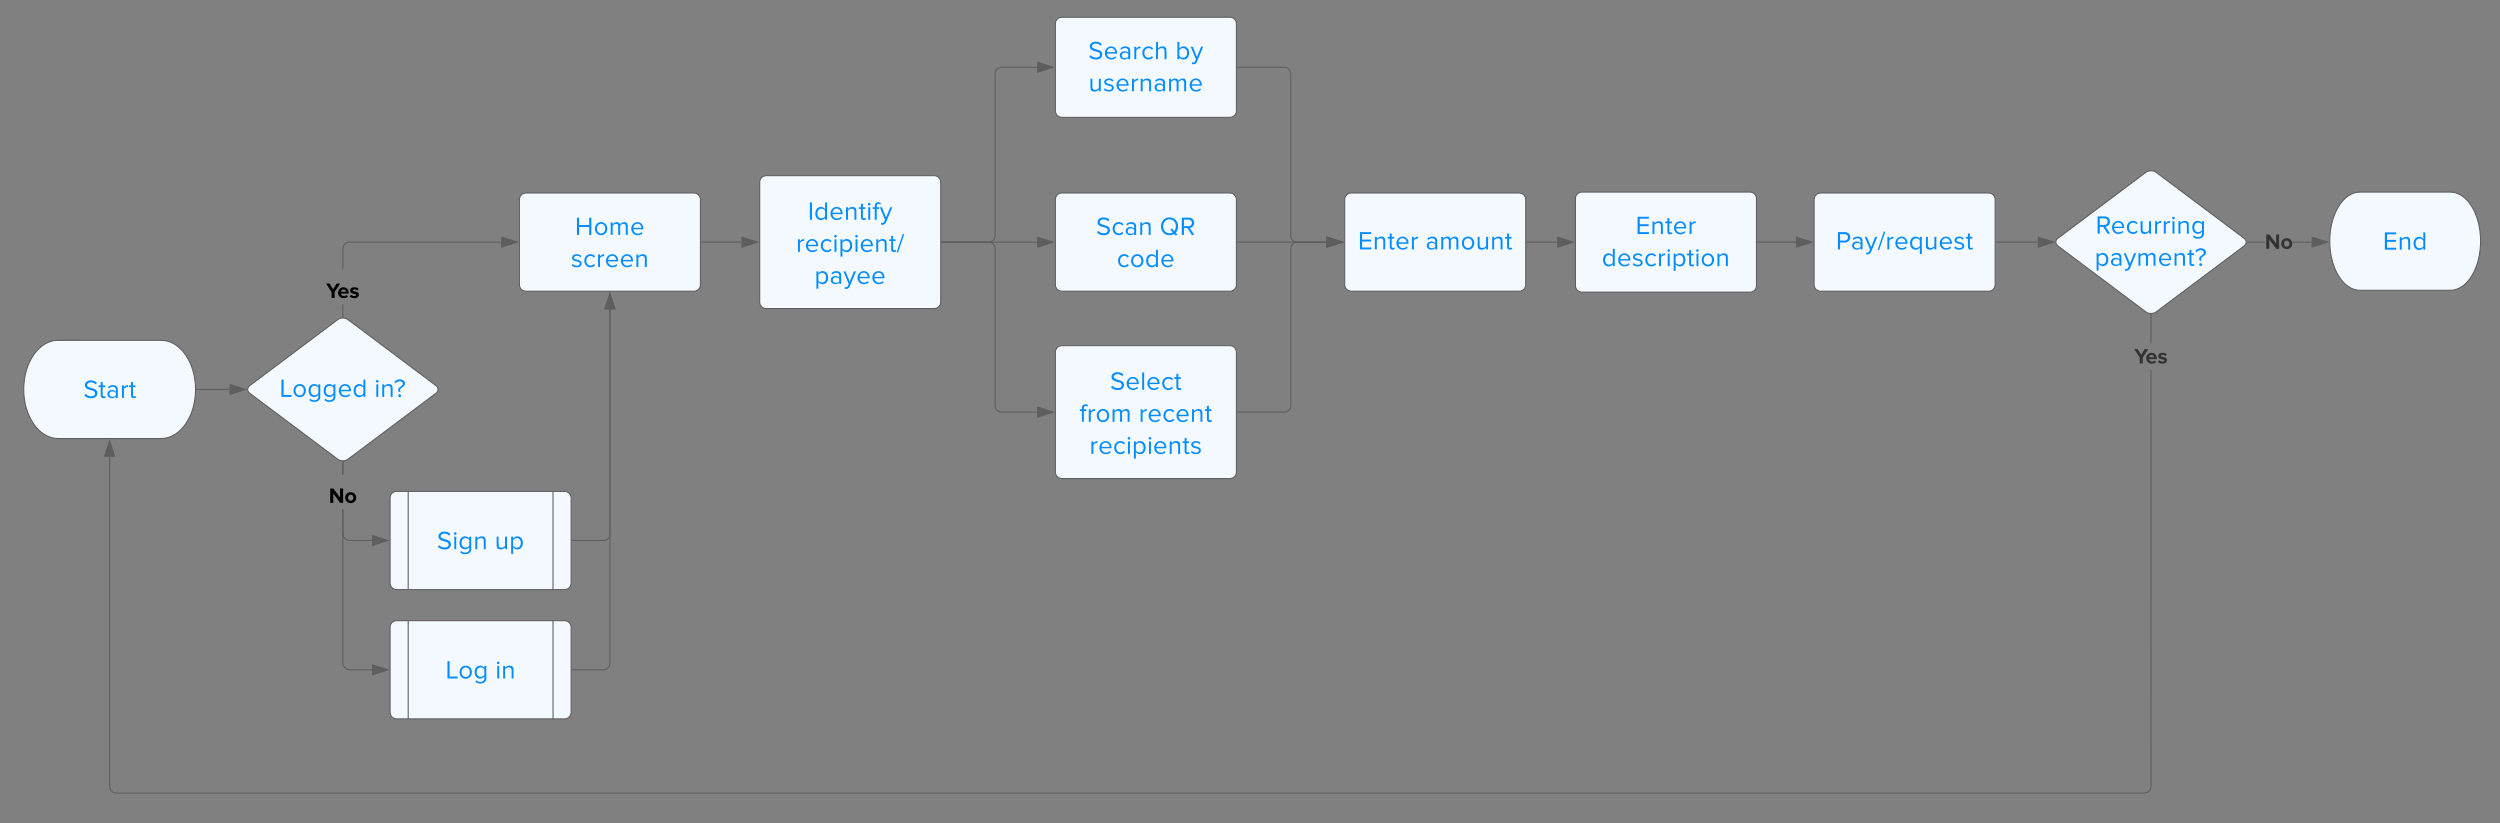 <svg xmlns="http://www.w3.org/2000/svg" xmlns:xlink="http://www.w3.org/1999/xlink" xmlns:lucid="lucid" width="2320" height="764"><rect width="100%" height="100%" fill="#808080" stroke="none"/><g transform="translate(-618 -264)" lucid:page-tab-id="0_0"><path d="M767.58 579.82c17.62 0 31.9 20.4 31.9 45.57 0 25.15-14.28 45.56-31.9 45.56H671.9c-17.62 0-31.9-20.4-31.9-45.57 0-25.18 14.28-45.58 31.9-45.58z" stroke="#5e5e5e" fill="#f4f9ff"/><use xlink:href="#a" transform="matrix(1,0,0,1,645,584.825) translate(50.384 48.426)"/><path d="M1100 449.13c0-3.3 2.7-6 6-6h156c3.3 0 6 2.7 6 6v79.13c0 3.3-2.7 6-6 6h-156c-3.3 0-6-2.7-6-6z" stroke="#5e5e5e" fill="#f4f9ff"/><use xlink:href="#b" transform="matrix(1,0,0,1,1103,446.129) translate(48.55 35.864)"/><use xlink:href="#c" transform="matrix(1,0,0,1,1103,446.129) translate(44.737 65.637)"/><path d="M1597.38 286c0-3.3 2.7-6 6-6h156c3.3 0 6 2.7 6 6v80.87c0 3.3-2.7 6-6 6h-156c-3.3 0-6-2.7-6-6z" stroke="#5e5e5e" fill="#f4f9ff"/><use xlink:href="#d" transform="matrix(1,0,0,1,1600.38,283) translate(27.516 35.926)"/><use xlink:href="#e" transform="matrix(1,0,0,1,1600.38,283) translate(108.451 35.926)"/><use xlink:href="#f" transform="matrix(1,0,0,1,1600.38,283) translate(27.736 65.7)"/><path d="M1597.38 449.13c0-3.3 2.7-6 6-6h156c3.3 0 6 2.7 6 6v79.13c0 3.3-2.7 6-6 6h-156c-3.3 0-6-2.7-6-6z" stroke="#5e5e5e" fill="#f4f9ff"/><use xlink:href="#g" transform="matrix(1,0,0,1,1600.38,446.129) translate(34.678 35.864)"/><use xlink:href="#h" transform="matrix(1,0,0,1,1600.38,446.129) translate(93.76 35.864)"/><use xlink:href="#i" transform="matrix(1,0,0,1,1600.38,446.129) translate(54.05 65.637)"/><path d="M1597.38 590.78c0-3.3 2.7-6 6-6h156c3.3 0 6 2.7 6 6v111.3c0 3.32-2.7 6-6 6h-156c-3.3 0-6-2.68-6-6z" stroke="#5e5e5e" fill="#f4f9ff"/><use xlink:href="#j" transform="matrix(1,0,0,1,1600.38,587.783) translate(47.682 37.864)"/><use xlink:href="#k" transform="matrix(1,0,0,1,1600.38,587.783) translate(19.314 67.637)"/><use xlink:href="#l" transform="matrix(1,0,0,1,1600.38,587.783) translate(74.339 67.637)"/><use xlink:href="#m" transform="matrix(1,0,0,1,1600.38,587.783) translate(28.652 97.411)"/><path d="M931.37 560.64c2.65-2 6.95-2 9.6 0l81.53 61.15c2.66 1.98 2.66 5.2 0 7.2l-81.53 61.14c-2.65 2-6.95 2-9.6 0L849.84 629c-2.65-2-2.65-5.22 0-7.2z" stroke="#5e5e5e" fill="#f4f9ff"/><use xlink:href="#n" transform="matrix(1,0,0,1,850.043,562.042) translate(27.253 70.239)"/><use xlink:href="#o" transform="matrix(1,0,0,1,850.043,562.042) translate(115.375 70.239)"/><path d="M800.48 625.4h30.58" stroke="#5e5e5e" fill="none"/><path d="M800.5 625.9h-.55l.03-.5v-.5h.5z" fill="#5e5e5e"/><path d="M845.83 625.4l-14.27 4.63v-9.28z" stroke="#5e5e5e" fill="#5e5e5e"/><path d="M936.67 759.5l.77 2.83 1.96 1.97 2.84.77h20.88v1h-21l-3.23-.88-2.35-2.35-.88-3.22v-23h1zm0-55.22h-1v-11.7h1z" fill="#5e5e5e"/><path d="M936.67 692.08v.5h-1v-.53zM977.88 765.57l-14.26 4.63v-9.27z" fill="#5e5e5e"/><path d="M979.5 765.57l-16.38 5.32v-10.66zm-15.38 3.94l12.14-3.93-12.14-3.95z" fill="#5e5e5e"/><use xlink:href="#p" transform="matrix(1,0,0,1,923.144,704.276) translate(0 26.4)"/><path d="M980 726c0-3.3 2.7-6 6-6h156c3.3 0 6 2.7 6 6v79.13c0 3.3-2.7 6-6 6H986c-3.3 0-6-2.7-6-6z" stroke="#5e5e5e" fill="#f4f9ff"/><path d="M996.8 720v91.13M1131.2 720v91.13" stroke="#5e5e5e" fill="none"/><use xlink:href="#q" transform="matrix(1,0,0,1,1001,720) translate(22.459 53.602)"/><use xlink:href="#r" transform="matrix(1,0,0,1,1001,720) translate(76.09 53.602)"/><path d="M936.67 558.2h-1v-11.75h1zm146.45-69H942.24l-2.84.76-1.96 1.97-.77 2.83v19.33h-1v-19.47l.88-3.22 2.34-2.33 3.2-.88h141.02zM936.67 558.72l-1-.02v-.5h1zM1097.88 488.7l-14.26 4.63v-9.27z" fill="#5e5e5e"/><path d="M1099.5 488.7l-16.38 5.32v-10.65zm-15.38 3.94l12.14-3.95-12.14-3.95z" fill="#5e5e5e"/><use xlink:href="#s" transform="matrix(1,0,0,1,920.664,514.086) translate(0 26.4)"/><path d="M1323 433.04c0-3.3 2.7-6 6-6h156c3.3 0 6 2.7 6 6v111.3c0 3.32-2.7 6-6 6h-156c-3.3 0-6-2.68-6-6z" stroke="#5e5e5e" fill="#f4f9ff"/><use xlink:href="#t" transform="matrix(1,0,0,1,1326,430.044) translate(41.644 37.864)"/><use xlink:href="#u" transform="matrix(1,0,0,1,1326,430.044) translate(30.718 67.637)"/><use xlink:href="#v" transform="matrix(1,0,0,1,1326,430.044) translate(47.817 97.411)"/><path d="M1269 488.7h37.12" stroke="#5e5e5e" fill="none"/><path d="M1269 489.2h-.5v-1h.5z" fill="#5e5e5e"/><path d="M1320.88 488.7l-14.26 4.63v-9.27z" stroke="#5e5e5e" fill="#5e5e5e"/><path d="M980 846c0-3.3 2.7-6 6-6h156c3.3 0 6 2.7 6 6v79.13c0 3.3-2.7 6-6 6H986c-3.3 0-6-2.7-6-6z" stroke="#5e5e5e" fill="#f4f9ff"/><path d="M996.8 840v91.13M1131.2 840v91.13" stroke="#5e5e5e" fill="none"/><use xlink:href="#w" transform="matrix(1,0,0,1,1001,840) translate(30.379 53.602)"/><use xlink:href="#x" transform="matrix(1,0,0,1,1001,840) translate(76.652 53.602)"/><path d="M936.67 879.5l.77 2.83 1.96 1.97 2.84.77h20.88v1h-21l-3.23-.88-2.35-2.35-.88-3.22v-143h1zm0-175.22h-1v-11.7h1z" fill="#5e5e5e"/><path d="M936.67 692.08v.5h-1v-.53zM977.88 885.57l-14.26 4.63v-9.27z" fill="#5e5e5e"/><path d="M979.5 885.57l-16.38 5.32v-10.66zm-15.38 3.94l12.14-3.93-12.14-3.95z" fill="#5e5e5e"/><path d="M1149 765.57h29c3.3 0 6-2.7 6-6V551.14" stroke="#5e5e5e" fill="none"/><path d="M1149 766.07h-.5v-1h.5z" fill="#5e5e5e"/><path d="M1184 536.38l4.64 14.26h-9.28z" stroke="#5e5e5e" fill="#5e5e5e"/><path d="M1149 885.57h29c3.3 0 6-2.7 6-6V551.14" stroke="#5e5e5e" fill="none"/><path d="M1149 886.07h-.5v-1h.5z" fill="#5e5e5e"/><path d="M1184 536.38l4.64 14.26h-9.28z" stroke="#5e5e5e" fill="#5e5e5e"/><path d="M1492 488.7h88.5" stroke="#5e5e5e" fill="none"/><path d="M1492 489.2h-.5v-1h.5z" fill="#5e5e5e"/><path d="M1595.26 488.7l-14.26 4.63v-9.27z" stroke="#5e5e5e" fill="#5e5e5e"/><path d="M1865.88 449.13c0-3.3 2.7-6 6-6h156c3.3 0 6 2.7 6 6v79.13c0 3.3-2.7 6-6 6h-156c-3.3 0-6-2.7-6-6z" stroke="#5e5e5e" fill="#f4f9ff"/><use xlink:href="#y" transform="matrix(1,0,0,1,1868.88,446.129) translate(9.28 49.301)"/><use xlink:href="#z" transform="matrix(1,0,0,1,1868.88,446.129) translate(71.98 49.301)"/><path d="M2080 448.26c0-3.3 2.7-6 6-6h156c3.3 0 6 2.7 6 6v80.87c0 3.3-2.7 6-6 6h-156c-3.3 0-6-2.7-6-6z" stroke="#5e5e5e" fill="#f4f9ff"/><use xlink:href="#A" transform="matrix(1,0,0,1,2083,445.261) translate(52.803 35.926)"/><use xlink:href="#B" transform="matrix(1,0,0,1,2083,445.261) translate(21.514 65.7)"/><path d="M2301.5 449.13c0-3.3 2.7-6 6-6h156c3.3 0 6 2.7 6 6v79.13c0 3.3-2.7 6-6 6h-156c-3.3 0-6-2.7-6-6z" stroke="#5e5e5e" fill="#f4f9ff"/><use xlink:href="#C" transform="matrix(1,0,0,1,2304.5,446.129) translate(17.224 49.301)"/><path d="M1492 488.7h43.5c3.3 0 6-2.7 6-6V332.42c0-3.3 2.7-6 6-6h33" stroke="#5e5e5e" fill="none"/><path d="M1492 489.2h-.5v-1h.5z" fill="#5e5e5e"/><path d="M1595.26 326.43l-14.26 4.64v-9.27z" stroke="#5e5e5e" fill="#5e5e5e"/><path d="M1492 488.7h43.5c3.3 0 6 2.68 6 6v145.73c0 3.32 2.7 6 6 6h33" stroke="#5e5e5e" fill="none"/><path d="M1492 489.2h-.5v-1h.5z" fill="#5e5e5e"/><path d="M1595.26 646.43l-14.26 4.64v-9.27z" stroke="#5e5e5e" fill="#5e5e5e"/><path d="M1766.38 326.43h43.5c3.3 0 6 2.7 6 6V482.7c0 3.3 2.7 6 6 6H1849" stroke="#5e5e5e" fill="none"/><path d="M1766.4 326.93h-.52v-1h.5z" fill="#5e5e5e"/><path d="M1863.76 488.7l-14.26 4.63v-9.27z" stroke="#5e5e5e" fill="#5e5e5e"/><path d="M1766.38 488.7H1849" stroke="#5e5e5e" fill="none"/><path d="M1766.4 489.2h-.52v-1h.5z" fill="#5e5e5e"/><path d="M1863.76 488.7l-14.26 4.63v-9.27z" stroke="#5e5e5e" fill="#5e5e5e"/><path d="M1766.38 646.43h43.5c3.3 0 6-2.68 6-6V494.7c0-3.32 2.7-6 6-6H1849" stroke="#5e5e5e" fill="none"/><path d="M1766.4 646.93h-.52v-1h.5z" fill="#5e5e5e"/><path d="M1863.76 488.7l-14.26 4.63v-9.27z" stroke="#5e5e5e" fill="#5e5e5e"/><path d="M2034.88 488.7h28.24" stroke="#5e5e5e" fill="none"/><path d="M2034.9 489.2h-.52v-1h.5z" fill="#5e5e5e"/><path d="M2077.88 488.7l-14.26 4.63v-9.27z" stroke="#5e5e5e" fill="#5e5e5e"/><path d="M2249 488.7h35.62" stroke="#5e5e5e" fill="none"/><path d="M2249 489.2h-.5v-1h.5z" fill="#5e5e5e"/><path d="M2299.38 488.7l-14.26 4.63v-9.27z" stroke="#5e5e5e" fill="#5e5e5e"/><path d="M2892 442.26c15.46 0 28 20.4 28 45.57 0 25.16-12.54 45.56-28 45.56h-84c-15.46 0-28-20.4-28-45.57s12.54-45.57 28-45.57z" stroke="#5e5e5e" fill="#f4f9ff"/><use xlink:href="#D" transform="matrix(1,0,0,1,2785,447.261) translate(44.283 48.426)"/><path d="M2609.33 423.95c2.65-2 6.95-2 9.6 0l81.53 61.14c2.65 1.98 2.65 5.2 0 7.2l-81.53 61.14c-2.65 2-6.95 2-9.6 0l-81.53-61.15c-2.65-2-2.65-5.22 0-7.2z" stroke="#5e5e5e" fill="#f4f9ff"/><g><use xlink:href="#E" transform="matrix(1,0,0,1,2523,420.346) translate(39.708 60.499)"/><use xlink:href="#F" transform="matrix(1,0,0,1,2523,420.346) translate(38.853 90.272)"/></g><path d="M2470.5 488.7h38.52" stroke="#5e5e5e" fill="none"/><path d="M2470.5 489.2h-.5v-1h.5z" fill="#5e5e5e"/><path d="M2523.8 488.7l-14.28 4.63v-9.27z" stroke="#5e5e5e" fill="#5e5e5e"/><path d="M2614.63 994.07l-.87 3.22-2.34 2.33-3.22.87H725.67l-3.22-.87-2.34-2.34-.86-3.23V687.84h1v306.1l.77 2.83 1.97 1.96 2.84.77h1882.26l2.84-.77 1.96-1.96.77-2.84V607.25h1zm0-411.18h-1v-27.03h1z" fill="#5e5e5e"/><path d="M2614.63 555.38v.5h-1v-.52zM724.37 687.34h-9.27l4.64-14.27z" fill="#5e5e5e"/><path d="M725.06 687.84h-10.64l5.32-16.38zm-9.27-1h7.9l-3.96-12.15z" fill="#5e5e5e"/><g><use xlink:href="#G" transform="matrix(1,0,0,1,2598.62,582.888) translate(0 18.4)"/></g><path d="M2719.77 489.2h-16.4v-1h16.4zm43.36 0h-17.3v-1h17.3zM2703.37 489.2h-.43l-.17-1h.6zM2777.9 488.7l-14.27 4.63v-9.27z" fill="#5e5e5e"/><path d="M2779.5 488.7l-16.37 5.32v-10.65zm-15.37 3.94l12.15-3.95-12.15-3.95z" fill="#5e5e5e"/><g><use xlink:href="#H" transform="matrix(1,0,0,1,2719.766,476.514) translate(0 18.4)"/></g><defs><path fill="#028cff" d="M540-184C540-58 440 17 294 12 186 12 101-23 38-94l49-63c57 63 127 95 210 95 92 3 157-40 157-115 0-115-148-111-240-145-80-29-153-66-155-170-1-114 109-188 229-185 99 0 178 31 237 93l-50 61c-49-53-113-80-193-80-98 0-190 103-108 164 118 87 366 52 366 255" id="I"/><path fill="#028cff" d="M165-117c-10 62 68 80 100 42l22 56c-22 21-52 31-90 31-71 0-107-41-107-113v-316H10v-66h80v-132h75v132h98v66h-98v300" id="J"/><path fill="#028cff" d="M265-495c108 0 187 52 187 163V0h-75v-55C287 61 48 21 48-148c0-171 243-206 329-93v-87c1-66-54-103-122-102-57 0-106 22-148 67l-35-52c51-53 116-80 193-80zM125-147c-6 127 202 134 252 45v-91c-29-40-73-60-133-60-65-2-120 42-119 106" id="K"/><path fill="#028cff" d="M311-416c-66-17-137 35-161 74V0H75v-483h75v78c45-59 98-88 161-88v77" id="L"/><g id="a"><use transform="matrix(0.024,0,0,0.024,0,0)" xlink:href="#I"/><use transform="matrix(0.024,0,0,0.024,13.909,0)" xlink:href="#J"/><use transform="matrix(0.024,0,0,0.024,21.096,0)" xlink:href="#K"/><use transform="matrix(0.024,0,0,0.024,33.978,0)" xlink:href="#L"/><use transform="matrix(0.024,0,0,0.024,42.044,0)" xlink:href="#J"/></g><path fill="#028cff" d="M634 0h-83v-306H161V0H78v-667h83v287h390v-287h83V0" id="M"/><path fill="#028cff" d="M525-242c0 140-97 254-239 254S47-102 47-242s97-253 239-253 239 113 239 253zm-400 0c-2 99 62 187 161 187s162-88 160-187c1-99-61-186-160-186s-163 88-161 186" id="N"/><path fill="#028cff" d="M436-405c26-44 93-91 162-90 90 0 135 49 135 146V0h-75v-328c0-67-30-100-89-100-53 0-106 40-128 74V0h-75v-328c0-67-30-100-89-100-53 1-104 40-127 75V0H75v-483h75v70c22-35 95-85 156-82 70-1 115 37 130 90" id="O"/><path fill="#028cff" d="M126-217c5 92 75 170 174 167 60 0 110-20 149-61l36 49c-49 49-113 74-192 74C150 15 47-97 47-242c0-135 104-253 238-253 149 0 240 122 232 278H126zm317-55c-2-85-64-161-159-161-93 0-154 78-158 161h317" id="P"/><g id="b"><use transform="matrix(0.024,0,0,0.024,0,0)" xlink:href="#M"/><use transform="matrix(0.024,0,0,0.024,17.404,0)" xlink:href="#N"/><use transform="matrix(0.024,0,0,0.024,31.387,0)" xlink:href="#O"/><use transform="matrix(0.024,0,0,0.024,51.138,0)" xlink:href="#P"/></g><path fill="#028cff" d="M418-134c-2 95-84 149-190 146-82 0-147-25-195-76l39-54c30 36 95 70 159 69 63 1 114-27 114-83 0-81-123-76-193-100-53-18-107-54-106-124 2-87 83-142 180-139 73 0 132 23 179 70l-35 52c-34-41-82-61-144-61-79 0-151 82-76 122 95 51 267 31 268 178" id="Q"/><path fill="#028cff" d="M125-242c-2 104 65 189 167 187 51 0 92-21 123-63l50 46c-43 56-102 84-177 84C147 16 47-101 47-242s100-257 241-253c75 0 134 28 177 84l-50 46c-31-42-72-63-123-63-102-2-169 82-167 186" id="R"/><path fill="#028cff" d="M150-413c33-39 102-83 172-82 103 0 154 52 154 156V0h-75v-316c1-78-35-111-108-112-60 0-118 38-143 75V0H75v-483h75v70" id="S"/><g id="c"><use transform="matrix(0.024,0,0,0.024,0,0)" xlink:href="#Q"/><use transform="matrix(0.024,0,0,0.024,11.367,0)" xlink:href="#R"/><use transform="matrix(0.024,0,0,0.024,23.467,0)" xlink:href="#L"/><use transform="matrix(0.024,0,0,0.024,31.533,0)" xlink:href="#P"/><use transform="matrix(0.024,0,0,0.024,45.296,0)" xlink:href="#P"/><use transform="matrix(0.024,0,0,0.024,59.058,0)" xlink:href="#S"/></g><path fill="#028cff" d="M150-413c33-39 102-83 173-82 103 0 154 51 154 154V0h-75v-318c1-78-35-109-109-110-59 0-117 39-143 75V0H75v-667h75v254" id="T"/><g id="d"><use transform="matrix(0.024,0,0,0.024,0,0)" xlink:href="#I"/><use transform="matrix(0.024,0,0,0.024,14.324,0)" xlink:href="#P"/><use transform="matrix(0.024,0,0,0.024,28.087,0)" xlink:href="#K"/><use transform="matrix(0.024,0,0,0.024,40.969,0)" xlink:href="#L"/><use transform="matrix(0.024,0,0,0.024,49.036,0)" xlink:href="#R"/><use transform="matrix(0.024,0,0,0.024,61.136,0)" xlink:href="#T"/></g><path fill="#028cff" d="M294-428c-60 0-122 38-144 78v219c23 39 84 77 144 76 99 1 158-84 156-186 2-102-57-188-156-187zm234 187c0 143-80 253-215 253-67 0-122-28-163-84V0H75v-667h75v257c42-57 96-85 163-85 133-1 215 113 215 254" id="U"/><path fill="#028cff" d="M48 189l12-68c51 19 95-1 113-43l32-73L3-483h81L245-87l160-396h82L245 98c-32 80-103 113-197 91" id="V"/><g id="e"><use transform="matrix(0.024,0,0,0.024,0,0)" xlink:href="#U"/><use transform="matrix(0.024,0,0,0.024,14.056,0)" xlink:href="#V"/></g><path fill="#028cff" d="M258-55c60 0 118-36 143-73v-355h75V0h-75v-68c-36 41-99 80-172 80C126 12 75-39 75-142v-341h75v318c0 78 34 109 108 110" id="W"/><g id="f"><use transform="matrix(0.024,0,0,0.024,0,0)" xlink:href="#W"/><use transform="matrix(0.024,0,0,0.024,13.469,0)" xlink:href="#Q"/><use transform="matrix(0.024,0,0,0.024,24.836,0)" xlink:href="#P"/><use transform="matrix(0.024,0,0,0.024,38.598,0)" xlink:href="#L"/><use transform="matrix(0.024,0,0,0.024,46.664,0)" xlink:href="#S"/><use transform="matrix(0.024,0,0,0.024,60.133,0)" xlink:href="#K"/><use transform="matrix(0.024,0,0,0.024,73.016,0)" xlink:href="#O"/><use transform="matrix(0.024,0,0,0.024,92.767,0)" xlink:href="#P"/></g><g id="g"><use transform="matrix(0.024,0,0,0.024,0,0)" xlink:href="#I"/><use transform="matrix(0.024,0,0,0.024,14.324,0)" xlink:href="#R"/><use transform="matrix(0.024,0,0,0.024,26.424,0)" xlink:href="#K"/><use transform="matrix(0.024,0,0,0.024,39.307,0)" xlink:href="#S"/></g><path fill="#028cff" d="M382-678c192 0 335 153 331 345 0 99-31 181-92 246l64 68-58 50-65-69C510-5 450 12 382 12 189 17 51-140 51-333s138-345 331-345zM137-333c0 150 96 274 245 271 47 0 90-11 127-34l-95-103 58-49 94 102c41-50 61-112 61-187 3-151-97-271-245-271-149 0-245 120-245 271" id="X"/><path fill="#028cff" d="M555-466c0 110-75 186-173 194L562 0h-98L294-265H161V0H78v-667h268c121-2 209 81 209 201zm-86 0c1-74-57-127-133-127H161v255h175c76 2 134-54 133-128" id="Y"/><g id="h"><use transform="matrix(0.024,0,0,0.024,0,0)" xlink:href="#X"/><use transform="matrix(0.024,0,0,0.024,18.7,0)" xlink:href="#Y"/></g><path fill="#028cff" d="M47-241c0-142 81-255 215-254 67 0 121 28 163 85v-257h75V0h-75v-72c-41 56-96 84-163 84C127 12 47-98 47-241zm78 0c-2 102 57 187 155 186 61 1 121-37 145-76v-219c-24-39-84-78-145-78-98-1-157 86-155 187" id="Z"/><g id="i"><use transform="matrix(0.024,0,0,0.024,0,0)" xlink:href="#R"/><use transform="matrix(0.024,0,0,0.024,12.1,0)" xlink:href="#N"/><use transform="matrix(0.024,0,0,0.024,26.082,0)" xlink:href="#Z"/><use transform="matrix(0.024,0,0,0.024,40.138,0)" xlink:href="#P"/></g><path fill="#028cff" d="M150 0H75v-667h75V0" id="aa"/><g id="j"><use transform="matrix(0.024,0,0,0.024,0,0)" xlink:href="#I"/><use transform="matrix(0.024,0,0,0.024,14.324,0)" xlink:href="#P"/><use transform="matrix(0.024,0,0,0.024,28.087,0)" xlink:href="#aa"/><use transform="matrix(0.024,0,0,0.024,33.587,0)" xlink:href="#P"/><use transform="matrix(0.024,0,0,0.024,47.349,0)" xlink:href="#R"/><use transform="matrix(0.024,0,0,0.024,59.449,0)" xlink:href="#J"/></g><path fill="#028cff" d="M247-615c-67-1-81 59-76 132h98v66h-98V0H96v-417H16v-66h80c-10-115 37-194 140-194 41 0 75 12 102 37l-31 49c-18-16-38-24-60-24" id="ab"/><g id="k"><use transform="matrix(0.024,0,0,0.024,0,0)" xlink:href="#ab"/><use transform="matrix(0.024,0,0,0.024,6.918,0)" xlink:href="#L"/><use transform="matrix(0.024,0,0,0.024,14.984,0)" xlink:href="#N"/><use transform="matrix(0.024,0,0,0.024,28.967,0)" xlink:href="#O"/></g><g id="l"><use transform="matrix(0.024,0,0,0.024,0,0)" xlink:href="#L"/><use transform="matrix(0.024,0,0,0.024,8.067,0)" xlink:href="#P"/><use transform="matrix(0.024,0,0,0.024,21.829,0)" xlink:href="#R"/><use transform="matrix(0.024,0,0,0.024,33.929,0)" xlink:href="#P"/><use transform="matrix(0.024,0,0,0.024,47.691,0)" xlink:href="#S"/><use transform="matrix(0.024,0,0,0.024,61.16,0)" xlink:href="#J"/></g><path fill="#028cff" d="M163-602c1 27-24 51-51 50-26 1-51-23-50-50-1-27 24-52 50-51 27-1 52 24 51 51zM150 0H75v-483h75V0" id="ac"/><path fill="#028cff" d="M528-242c0 143-80 254-215 254-68 0-122-28-163-85v257H75v-667h75v72c32-45 90-84 163-84 135 0 215 110 215 253zM150-133c22 40 84 78 144 78 98 1 157-86 155-187 2-102-57-187-155-186-60-1-121 39-144 77v218" id="ad"/><g id="m"><use transform="matrix(0.024,0,0,0.024,0,0)" xlink:href="#L"/><use transform="matrix(0.024,0,0,0.024,8.067,0)" xlink:href="#P"/><use transform="matrix(0.024,0,0,0.024,21.829,0)" xlink:href="#R"/><use transform="matrix(0.024,0,0,0.024,33.929,0)" xlink:href="#ac"/><use transform="matrix(0.024,0,0,0.024,39.429,0)" xlink:href="#ad"/><use transform="matrix(0.024,0,0,0.024,53.411,0)" xlink:href="#ac"/><use transform="matrix(0.024,0,0,0.024,58.911,0)" xlink:href="#P"/><use transform="matrix(0.024,0,0,0.024,72.673,0)" xlink:href="#S"/><use transform="matrix(0.024,0,0,0.024,86.142,0)" xlink:href="#J"/><use transform="matrix(0.024,0,0,0.024,93.329,0)" xlink:href="#Q"/></g><path fill="#028cff" d="M471 0H78v-667h83v593h310V0" id="ae"/><path fill="#028cff" d="M499-14c12 184-173 240-339 194-30-10-59-29-86-56l38-56c37 44 89 66 157 66 91-1 158-49 155-145v-69C393-35 334 6 262 6 128 6 47-102 47-244s81-251 215-251c66 0 120 28 162 85v-73h75v469zM125-244c-2 101 57 185 155 184 60 1 122-40 144-79v-211c-23-40-83-79-144-78-99-1-157 82-155 184" id="af"/><g id="n"><use transform="matrix(0.024,0,0,0.024,0,0)" xlink:href="#ae"/><use transform="matrix(0.024,0,0,0.024,11.953,0)" xlink:href="#N"/><use transform="matrix(0.024,0,0,0.024,25.936,0)" xlink:href="#af"/><use transform="matrix(0.024,0,0,0.024,39.967,0)" xlink:href="#af"/><use transform="matrix(0.024,0,0,0.024,53.998,0)" xlink:href="#P"/><use transform="matrix(0.024,0,0,0.024,67.76,0)" xlink:href="#Z"/></g><path fill="#028cff" d="M235-677c144 0 251 128 165 245-37 53-89 68-132 111-36 34-44 79-4 110l-61 26c-61-42-42-144 8-177 46-46 134-65 134-148 0-60-51-95-118-93-65 0-118 27-159 82l-50-54c53-68 125-102 217-102zm44 632c1 29-26 56-55 55-29 1-56-26-55-55-1-29 26-56 55-55 29-1 56 26 55 55" id="ag"/><g id="o"><use transform="matrix(0.024,0,0,0.024,0,0)" xlink:href="#ac"/><use transform="matrix(0.024,0,0,0.024,5.5,0)" xlink:href="#S"/><use transform="matrix(0.024,0,0,0.024,18.089,0)" xlink:href="#ag"/></g><path d="M663 0H526L208-435V0H66v-667h146l309 419v-419h142V0" id="ah"/><path d="M543-242C545-99 435 12 287 12S30-99 32-242c-2-143 107-253 255-253s258 110 256 253zm-379 0c-1 76 47 143 123 141 76 2 125-65 124-141 1-75-48-140-124-140s-124 65-123 140" id="ai"/><g id="p"><use transform="matrix(0.02,0,0,0.02,0,0)" xlink:href="#ah"/><use transform="matrix(0.02,0,0,0.02,14.58,0)" xlink:href="#ai"/></g><g id="q"><use transform="matrix(0.024,0,0,0.024,0,0)" xlink:href="#I"/><use transform="matrix(0.024,0,0,0.024,14.324,0)" xlink:href="#ac"/><use transform="matrix(0.024,0,0,0.024,19.824,0)" xlink:href="#af"/><use transform="matrix(0.024,0,0,0.024,33.856,0)" xlink:href="#S"/></g><g id="r"><use transform="matrix(0.024,0,0,0.024,0,0)" xlink:href="#W"/><use transform="matrix(0.024,0,0,0.024,13.469,0)" xlink:href="#ad"/></g><path d="M394 0H252v-273L-5-667h162l166 268 164-268h162L394-273V0" id="aj"/><path d="M304-89c47 0 106-22 129-48l56 82c-49 45-115 67-199 67C143 15 32-94 32-242c0-140 109-253 250-253 155 0 254 125 242 294H165c8 64 64 114 139 112zm97-198c-5-58-49-107-119-107-69 0-112 50-119 107h238" id="ak"/><path d="M425-221C493-93 382 12 237 12 150 12 67-19 21-63l55-89c31 31 107 66 167 66s110-50 59-82C198-207 37-196 37-343c2-95 90-156 198-152 75 0 140 22 195 66l-51 87c-28-30-85-56-143-56-51 0-109 50-55 74 80 35 201 30 244 103" id="al"/><g id="s"><use transform="matrix(0.02,0,0,0.02,0,0)" xlink:href="#aj"/><use transform="matrix(0.02,0,0,0.02,10.42,0)" xlink:href="#ak"/><use transform="matrix(0.02,0,0,0.02,21.48,0)" xlink:href="#al"/></g><path fill="#028cff" d="M161 0H78v-667h83V0" id="am"/><g id="t"><use transform="matrix(0.024,0,0,0.024,0,0)" xlink:href="#am"/><use transform="matrix(0.024,0,0,0.024,5.842,0)" xlink:href="#Z"/><use transform="matrix(0.024,0,0,0.024,19.898,0)" xlink:href="#P"/><use transform="matrix(0.024,0,0,0.024,33.66,0)" xlink:href="#S"/><use transform="matrix(0.024,0,0,0.024,47.129,0)" xlink:href="#J"/><use transform="matrix(0.024,0,0,0.024,54.316,0)" xlink:href="#ac"/><use transform="matrix(0.024,0,0,0.024,59.816,0)" xlink:href="#ab"/><use transform="matrix(0.024,0,0,0.024,66.733,0)" xlink:href="#V"/></g><path fill="#028cff" d="M59 20H0l237-707h59" id="an"/><g id="u"><use transform="matrix(0.024,0,0,0.024,0,0)" xlink:href="#L"/><use transform="matrix(0.024,0,0,0.024,8.067,0)" xlink:href="#P"/><use transform="matrix(0.024,0,0,0.024,21.829,0)" xlink:href="#R"/><use transform="matrix(0.024,0,0,0.024,33.929,0)" xlink:href="#ac"/><use transform="matrix(0.024,0,0,0.024,39.429,0)" xlink:href="#ad"/><use transform="matrix(0.024,0,0,0.024,53.411,0)" xlink:href="#ac"/><use transform="matrix(0.024,0,0,0.024,58.911,0)" xlink:href="#P"/><use transform="matrix(0.024,0,0,0.024,72.673,0)" xlink:href="#S"/><use transform="matrix(0.024,0,0,0.024,86.142,0)" xlink:href="#J"/><use transform="matrix(0.024,0,0,0.024,93.329,0)" xlink:href="#an"/></g><g id="v"><use transform="matrix(0.024,0,0,0.024,0,0)" xlink:href="#ad"/><use transform="matrix(0.024,0,0,0.024,13.982,0)" xlink:href="#K"/><use transform="matrix(0.024,0,0,0.024,26.864,0)" xlink:href="#V"/><use transform="matrix(0.024,0,0,0.024,38.842,0)" xlink:href="#P"/><use transform="matrix(0.024,0,0,0.024,52.604,0)" xlink:href="#P"/></g><g id="w"><use transform="matrix(0.024,0,0,0.024,0,0)" xlink:href="#ae"/><use transform="matrix(0.024,0,0,0.024,11.953,0)" xlink:href="#N"/><use transform="matrix(0.024,0,0,0.024,25.936,0)" xlink:href="#af"/></g><g id="x"><use transform="matrix(0.024,0,0,0.024,0,0)" xlink:href="#ac"/><use transform="matrix(0.024,0,0,0.024,5.5,0)" xlink:href="#S"/></g><path fill="#028cff" d="M515 0H78v-667h437v74H161v215h347v74H161v230h354V0" id="ao"/><g id="y"><use transform="matrix(0.024,0,0,0.024,0,0)" xlink:href="#ao"/><use transform="matrix(0.024,0,0,0.024,13.909,0)" xlink:href="#S"/><use transform="matrix(0.024,0,0,0.024,27.378,0)" xlink:href="#J"/><use transform="matrix(0.024,0,0,0.024,34.564,0)" xlink:href="#P"/><use transform="matrix(0.024,0,0,0.024,48.327,0)" xlink:href="#L"/></g><g id="z"><use transform="matrix(0.024,0,0,0.024,0,0)" xlink:href="#K"/><use transform="matrix(0.024,0,0,0.024,12.882,0)" xlink:href="#O"/><use transform="matrix(0.024,0,0,0.024,32.633,0)" xlink:href="#N"/><use transform="matrix(0.024,0,0,0.024,46.616,0)" xlink:href="#W"/><use transform="matrix(0.024,0,0,0.024,60.084,0)" xlink:href="#S"/><use transform="matrix(0.024,0,0,0.024,73.553,0)" xlink:href="#J"/></g><g id="A"><use transform="matrix(0.024,0,0,0.024,0,0)" xlink:href="#ao"/><use transform="matrix(0.024,0,0,0.024,13.909,0)" xlink:href="#S"/><use transform="matrix(0.024,0,0,0.024,27.378,0)" xlink:href="#J"/><use transform="matrix(0.024,0,0,0.024,34.564,0)" xlink:href="#P"/><use transform="matrix(0.024,0,0,0.024,48.327,0)" xlink:href="#L"/></g><g id="B"><use transform="matrix(0.024,0,0,0.024,0,0)" xlink:href="#Z"/><use transform="matrix(0.024,0,0,0.024,14.056,0)" xlink:href="#P"/><use transform="matrix(0.024,0,0,0.024,27.818,0)" xlink:href="#Q"/><use transform="matrix(0.024,0,0,0.024,39.184,0)" xlink:href="#R"/><use transform="matrix(0.024,0,0,0.024,51.284,0)" xlink:href="#L"/><use transform="matrix(0.024,0,0,0.024,59.351,0)" xlink:href="#ac"/><use transform="matrix(0.024,0,0,0.024,64.851,0)" xlink:href="#ad"/><use transform="matrix(0.024,0,0,0.024,78.833,0)" xlink:href="#J"/><use transform="matrix(0.024,0,0,0.024,86.02,0)" xlink:href="#ac"/><use transform="matrix(0.024,0,0,0.024,91.52,0)" xlink:href="#N"/><use transform="matrix(0.024,0,0,0.024,105.502,0)" xlink:href="#S"/></g><path fill="#028cff" d="M555-466c1 115-88 201-209 201H161V0H78v-667h268c122-4 210 85 209 201zm-86 0c1-74-57-127-133-127H161v254h175c76 2 134-53 133-127" id="ap"/><path fill="#028cff" d="M123-242c-2 101 56 188 154 187 61 1 122-38 144-78v-218c-22-39-84-78-144-77-98-1-156 84-154 186zm136-253c72 0 132 38 162 84v-72h75v667h-75V-73c-41 57-95 85-162 85C125 12 44-99 44-242s80-253 215-253" id="aq"/><g id="C"><use transform="matrix(0.024,0,0,0.024,0,0)" xlink:href="#ap"/><use transform="matrix(0.024,0,0,0.024,13.86,0)" xlink:href="#K"/><use transform="matrix(0.024,0,0,0.024,26.742,0)" xlink:href="#V"/><use transform="matrix(0.024,0,0,0.024,38.72,0)" xlink:href="#an"/><use transform="matrix(0.024,0,0,0.024,45.956,0)" xlink:href="#L"/><use transform="matrix(0.024,0,0,0.024,54.022,0)" xlink:href="#P"/><use transform="matrix(0.024,0,0,0.024,67.784,0)" xlink:href="#aq"/><use transform="matrix(0.024,0,0,0.024,81.767,0)" xlink:href="#W"/><use transform="matrix(0.024,0,0,0.024,95.236,0)" xlink:href="#P"/><use transform="matrix(0.024,0,0,0.024,108.998,0)" xlink:href="#Q"/><use transform="matrix(0.024,0,0,0.024,120.364,0)" xlink:href="#J"/></g><g id="D"><use transform="matrix(0.024,0,0,0.024,0,0)" xlink:href="#ao"/><use transform="matrix(0.024,0,0,0.024,13.909,0)" xlink:href="#S"/><use transform="matrix(0.024,0,0,0.024,27.378,0)" xlink:href="#Z"/></g><g id="E"><use transform="matrix(0.024,0,0,0.024,0,0)" xlink:href="#Y"/><use transform="matrix(0.024,0,0,0.024,14.129,0)" xlink:href="#P"/><use transform="matrix(0.024,0,0,0.024,27.891,0)" xlink:href="#R"/><use transform="matrix(0.024,0,0,0.024,39.991,0)" xlink:href="#W"/><use transform="matrix(0.024,0,0,0.024,53.46,0)" xlink:href="#L"/><use transform="matrix(0.024,0,0,0.024,61.527,0)" xlink:href="#L"/><use transform="matrix(0.024,0,0,0.024,69.593,0)" xlink:href="#ac"/><use transform="matrix(0.024,0,0,0.024,75.093,0)" xlink:href="#S"/><use transform="matrix(0.024,0,0,0.024,88.562,0)" xlink:href="#af"/></g><g id="F"><use transform="matrix(0.024,0,0,0.024,0,0)" xlink:href="#ad"/><use transform="matrix(0.024,0,0,0.024,13.982,0)" xlink:href="#K"/><use transform="matrix(0.024,0,0,0.024,26.864,0)" xlink:href="#V"/><use transform="matrix(0.024,0,0,0.024,38.842,0)" xlink:href="#O"/><use transform="matrix(0.024,0,0,0.024,58.593,0)" xlink:href="#P"/><use transform="matrix(0.024,0,0,0.024,72.356,0)" xlink:href="#S"/><use transform="matrix(0.024,0,0,0.024,85.824,0)" xlink:href="#J"/><use transform="matrix(0.024,0,0,0.024,93.011,0)" xlink:href="#ag"/></g><path fill="#333" d="M394 0H252v-273L-5-667h162l166 268 164-268h162L394-273V0" id="ar"/><path fill="#333" d="M304-89c47 0 106-22 129-48l56 82c-49 45-115 67-199 67C143 15 32-94 32-242c0-140 109-253 250-253 155 0 254 125 242 294H165c8 64 64 114 139 112zm97-198c-5-58-49-107-119-107-69 0-112 50-119 107h238" id="as"/><path fill="#333" d="M425-221C493-93 382 12 237 12 150 12 67-19 21-63l55-89c31 31 107 66 167 66s110-50 59-82C198-207 37-196 37-343c2-95 90-156 198-152 75 0 140 22 195 66l-51 87c-28-30-85-56-143-56-51 0-109 50-55 74 80 35 201 30 244 103" id="at"/><g id="G"><use transform="matrix(0.02,0,0,0.02,0,0)" xlink:href="#ar"/><use transform="matrix(0.02,0,0,0.02,10.42,0)" xlink:href="#as"/><use transform="matrix(0.02,0,0,0.02,21.48,0)" xlink:href="#at"/></g><path fill="#333" d="M663 0H526L208-435V0H66v-667h146l309 419v-419h142V0" id="au"/><path fill="#333" d="M543-242C545-99 435 12 287 12S30-99 32-242c-2-143 107-253 255-253s258 110 256 253zm-379 0c-1 76 47 143 123 141 76 2 125-65 124-141 1-75-48-140-124-140s-124 65-123 140" id="av"/><g id="H"><use transform="matrix(0.02,0,0,0.02,0,0)" xlink:href="#au"/><use transform="matrix(0.02,0,0,0.02,14.58,0)" xlink:href="#av"/></g></defs></g></svg>